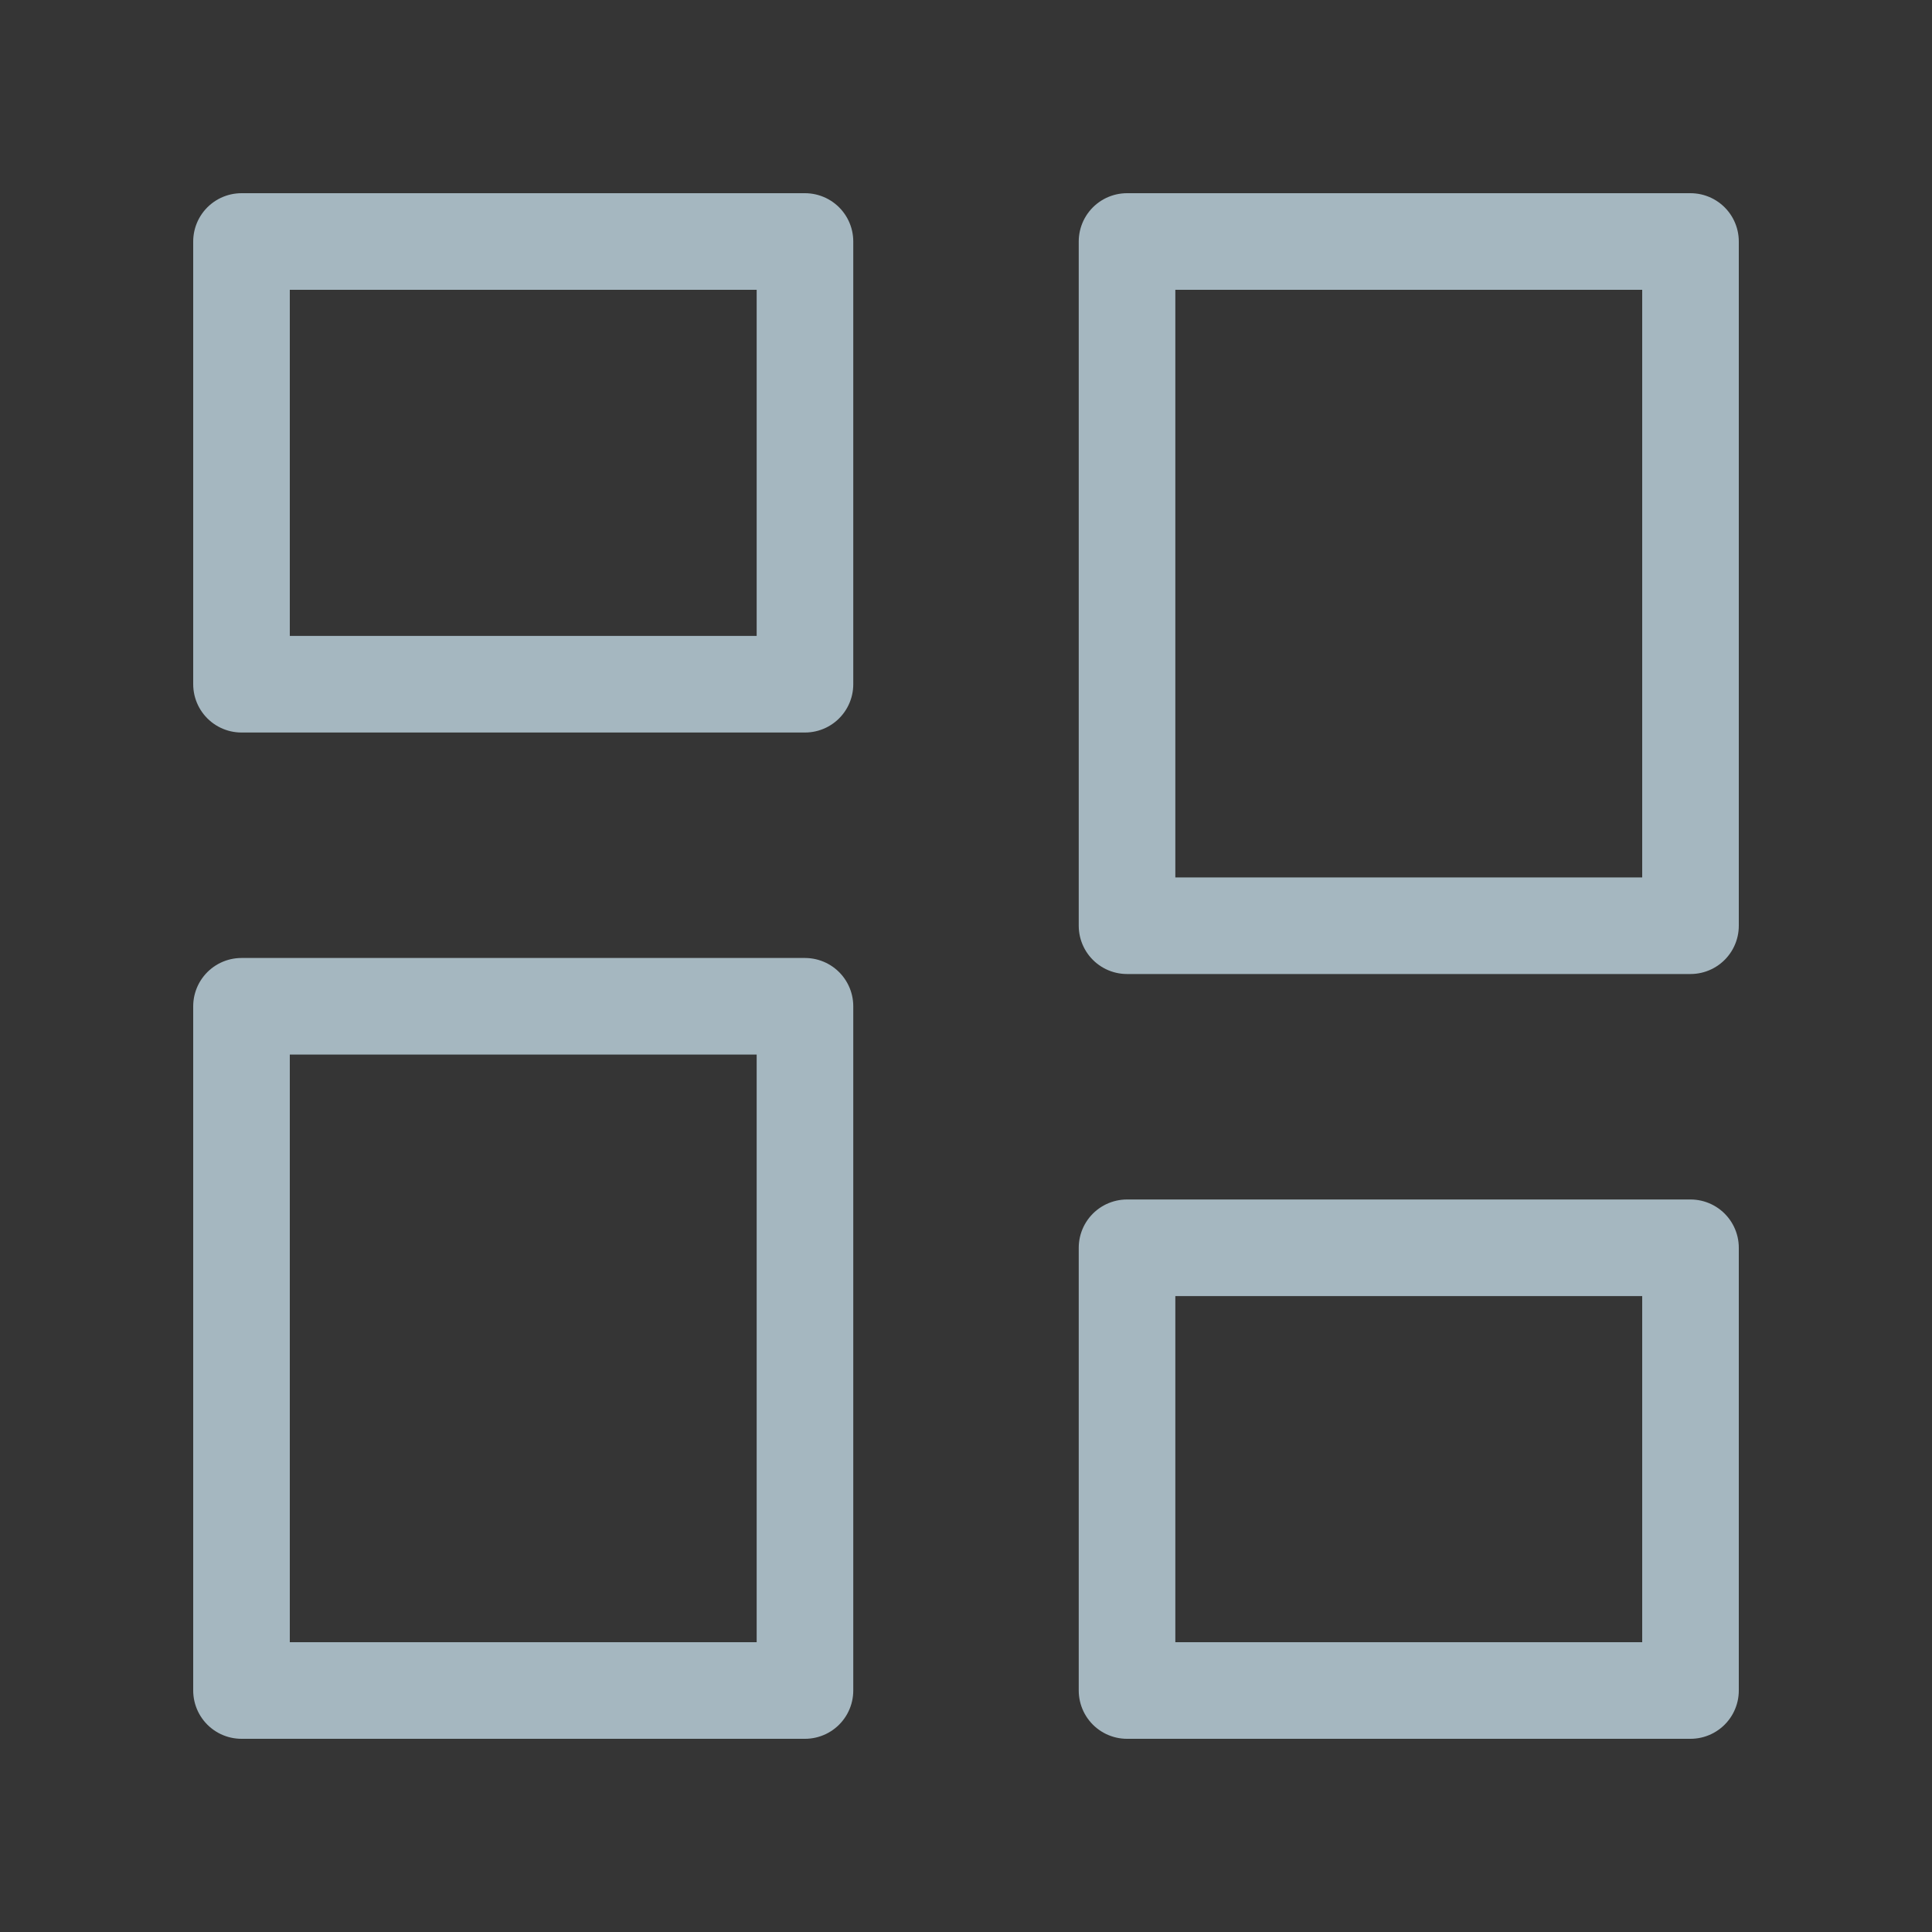 <?xml version="1.0" encoding="UTF-8"?>
<svg width="20px" height="20px" viewBox="0 0 20 20" version="1.1" xmlns="http://www.w3.org/2000/svg" xmlns:xlink="http://www.w3.org/1999/xlink">
    <rect x="0" y="0" width="20" height="20" fill="#333333" stroke="none"/>
    <title>waterfalls-h</title>
    <g id="Page-1" stroke="none" stroke-width="1" fill="none" fill-rule="evenodd">
        <g id="waterfalls-h">
            <rect id="Rectangle" fill-opacity="0.01" fill="#FFFFFF" x="0" y="0" width="20" height="20"></rect>
            <g id="Group" transform="translate(2.5, 2.5)" stroke="#A5B7C0" stroke-linejoin="round">
                <rect id="Rectangle" x="0" y="0" width="5.833" height="4.583"></rect>
                <rect id="Rectangle" x="9.167" y="10.417" width="5.833" height="4.583"></rect>
                <rect id="Rectangle" x="9.167" y="0" width="5.833" height="7.083"></rect>
                <rect id="Rectangle" x="0" y="7.917" width="5.833" height="7.083"></rect>
            </g>
        </g>
    </g>
</svg>